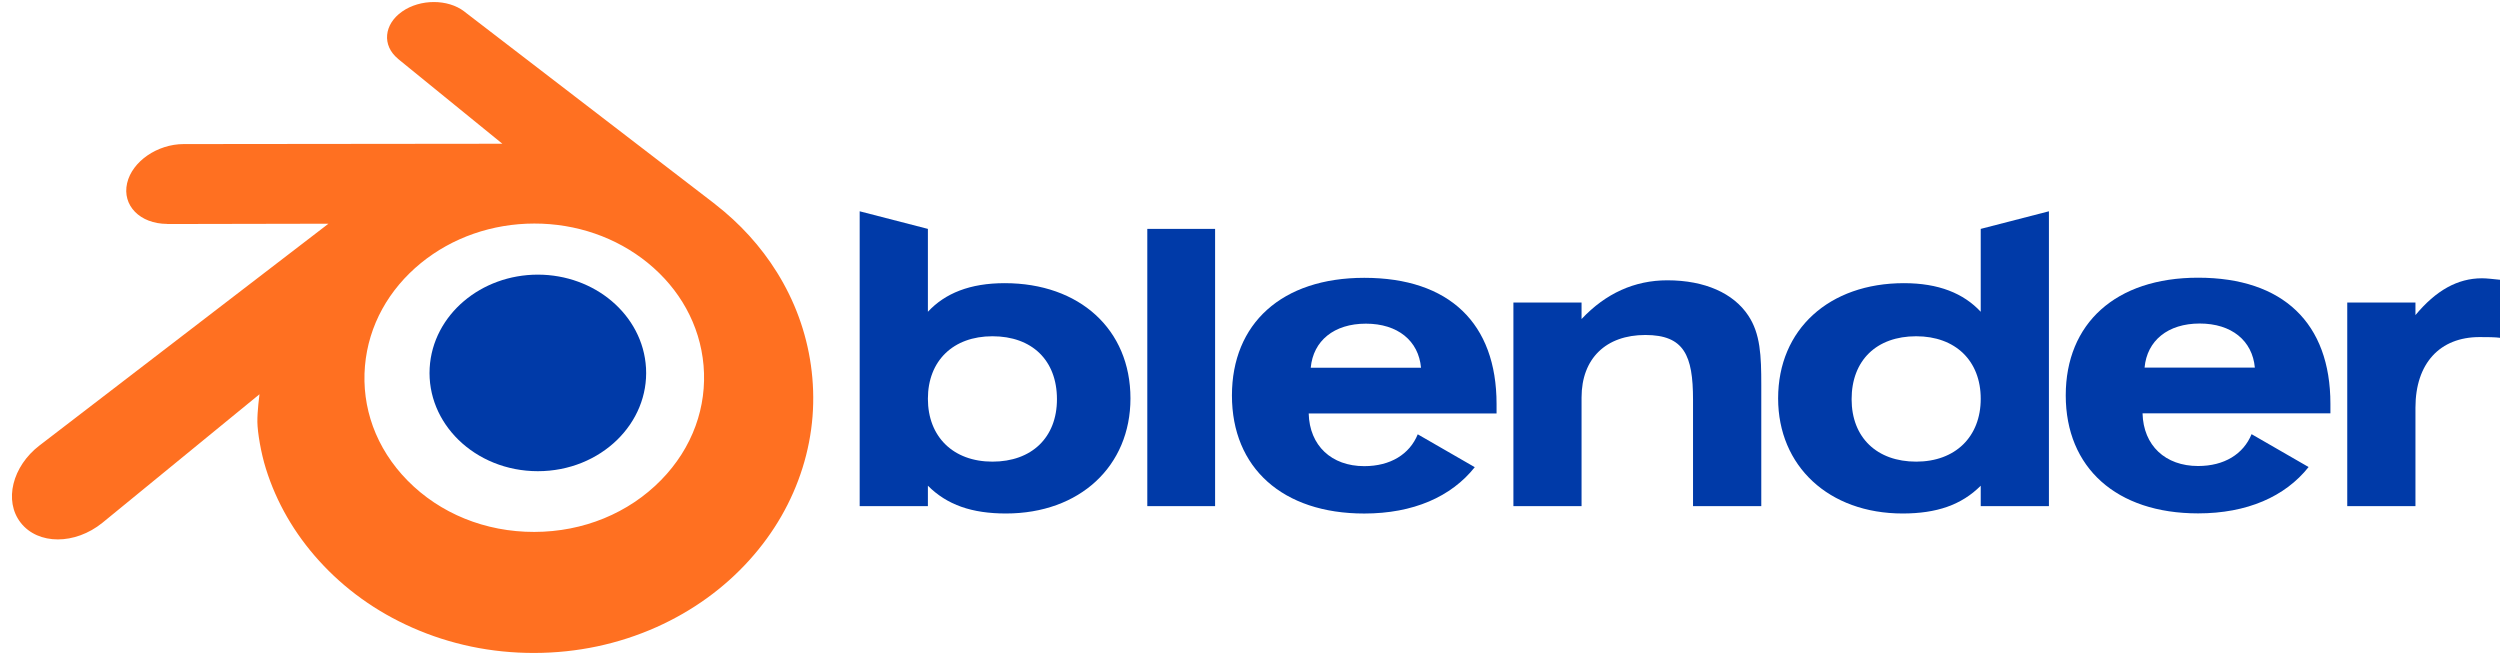 <?xml version="1.0" standalone="no"?>
<svg width="552px" height="145px" viewBox="18 268 552 145 " xmlns="http://www.w3.org/2000/svg" xmlns:xlink="http://www.w3.org/1999/xlink">
<title>generated by pstoedit</title>
<!-- generated by pstoedit version:3.50 -->
<g xml:space='preserve'>
<g fill="#003aa8" fill-rule="nonzero" stroke-width="0" stroke-linejoin="miter" stroke-linecap="butt" stroke-miterlimit="4" >
	<path d="
	M 112.871 349.254 
	C 113.199 343.359 116.09 338.16 120.445 334.473 
	L 120.445 334.473 
	C 124.723 330.852 130.477 328.645 136.754 328.641 
	L 136.754 328.641 
	C 143.031 328.645 148.785 330.852 153.063 334.473 
	L 153.063 334.473 
	C 157.418 338.16 160.309 343.359 160.641 349.254 
	C 160.973 355.316 158.539 360.953 154.262 365.125 
	L 154.262 365.125 
	C 149.906 369.371 143.699 372.039 136.758 372.039 
	L 136.758 372.039 
	C 129.813 372.039 123.602 369.371 119.242 365.125 
	L 119.242 365.125 
	C 114.969 360.953 112.535 355.316 112.871 349.254 
	Z 
	"/>
</g>
<g fill="#ff7021" fill-rule="nonzero" stroke-width="0" stroke-linejoin="miter" stroke-linecap="butt" stroke-miterlimit="4" >
	<path d="
	M 74.828 361.191 
	C 74.867 363.492 75.609 367.977 76.711 371.488 
	L 76.711 371.488 
	C 79.031 378.902 82.969 385.766 88.453 391.816 
	L 88.453 391.816 
	C 94.078 398.027 100.996 403.023 108.996 406.562 
	L 108.996 406.562 
	C 117.406 410.289 126.52 412.191 135.969 412.172 
	L 135.969 412.172 
	C 145.422 412.156 154.531 410.223 162.941 406.473 
	L 162.941 406.473 
	C 170.934 402.895 177.852 397.887 183.473 391.66 
	L 183.473 391.66 
	C 188.949 385.586 192.879 378.711 195.203 371.293 
	L 195.203 371.293 
	C 196.379 367.543 197.109 363.742 197.41 359.926 
	L 197.41 359.926 
	C 197.703 356.168 197.578 352.398 197.047 348.637 
	L 197.047 348.637 
	C 196.004 341.305 193.465 334.422 189.563 328.148 
	C 185.98 322.387 181.379 317.34 175.902 313.09 
	L 175.902 313.09 
	L 175.91 313.082 
	L 175.91 313.082 
	L 120.648 270.645 
	L 120.648 270.645 
	C 120.602 270.605 120.555 270.566 120.508 270.527 
	L 120.508 270.527 
	C 116.871 267.75 110.777 267.758 106.793 270.547 
	L 106.793 270.547 
	C 102.754 273.371 102.301 278.031 105.883 280.98 
	L 105.883 280.98 
	L 105.871 280.988 
	L 105.871 280.988 
	L 128.922 299.738 
	L 58.656 299.812 
	L 58.656 299.812 
	C 58.625 299.812 58.594 299.812 58.559 299.812 
	L 58.559 299.812 
	C 52.754 299.816 47.176 303.633 46.066 308.445 
	L 46.066 308.445 
	C 44.938 313.352 48.883 317.418 54.918 317.441 
	L 54.918 317.441 
	L 54.91 317.465 
	L 54.91 317.465 
	L 90.523 317.395 
	L 26.969 366.172 
	L 26.969 366.172 
	C 26.891 366.234 26.805 366.293 26.727 366.355 
	L 26.727 366.355 
	C 20.738 370.945 18.797 378.582 22.57 383.414 
	L 22.57 383.414 
	C 26.406 388.328 34.551 388.332 40.609 383.434 
	L 40.609 383.434 
	L 75.293 355.055 
	C 75.293 355.055 74.789 358.887 74.828 361.191 
	Z 
	M 163.949 374.016 
	C 156.805 381.305 146.805 385.43 135.973 385.449 
	L 135.973 385.449 
	C 125.137 385.469 115.133 381.375 107.984 374.105 
	L 107.984 374.105 
	C 104.492 370.559 101.926 366.492 100.34 362.145 
	L 100.34 362.145 
	C 98.793 357.879 98.188 353.355 98.586 348.789 
	L 98.586 348.789 
	C 98.973 344.32 100.289 340.062 102.418 336.207 
	L 102.418 336.207 
	C 104.508 332.418 107.379 328.996 110.922 326.098 
	L 110.922 326.098 
	C 117.867 320.434 126.707 317.371 135.965 317.359 
	L 135.965 317.359 
	C 145.223 317.348 154.059 320.387 161.008 326.027 
	L 161.008 326.027 
	C 164.547 328.91 167.418 332.32 169.504 336.102 
	L 169.504 336.102 
	C 171.633 339.953 172.953 344.203 173.344 348.672 
	L 173.344 348.672 
	C 173.738 353.238 173.137 357.762 171.586 362.031 
	L 171.586 362.031 
	C 170.004 366.383 167.441 370.457 163.949 374.016 
	Z 
	"/>
</g>
<g fill="#003aa8" fill-rule="nonzero" stroke-width="0" stroke-linejoin="miter" stroke-linecap="butt" stroke-miterlimit="4" >
	<path d="
	M 491.52 349.168 
	C 492.059 343.211 496.664 339.434 503.691 339.434 
	C 510.727 339.434 515.328 343.211 515.871 349.168 
	Z 
	M 515.148 363.863 
	C 513.344 368.281 509.105 370.895 503.336 370.895 
	C 496.117 370.895 491.254 366.387 491.074 359.266 
	L 532.555 359.266 
	C 532.555 358.527 532.555 357.914 532.555 357.172 
	C 532.555 339.34 522.094 329.316 503.336 329.316 
	C 485.121 329.316 474.117 339.434 474.117 355.301 
	C 474.117 371.258 485.297 381.355 503.336 381.355 
	C 514.152 381.355 522.555 377.652 527.738 371.121 
	Z 
	"/>
</g>
<g fill="#003aa8" fill-rule="nonzero" stroke-width="0" stroke-linejoin="miter" stroke-linecap="butt" stroke-miterlimit="4" >
	<path d="
	M 307.41 349.195 
	C 307.961 343.238 312.555 339.465 319.59 339.465 
	C 326.617 339.465 331.223 343.238 331.762 349.195 
	Z 
	M 331.039 363.895 
	C 329.238 368.312 324.996 370.926 319.227 370.926 
	C 312.012 370.926 307.141 366.414 306.961 359.293 
	L 348.441 359.293 
	C 348.441 358.555 348.441 357.945 348.441 357.203 
	C 348.441 339.371 337.977 329.344 319.227 329.344 
	C 301.004 329.344 290.012 339.465 290.012 355.328 
	C 290.012 371.289 301.184 381.387 319.227 381.387 
	C 330.043 381.387 338.445 377.684 343.629 371.152 
	Z 
	"/>
</g>
<g fill="#003aa8" fill-rule="nonzero" stroke-width="0" stroke-linejoin="miter" stroke-linecap="butt" stroke-miterlimit="4" >
	<path d="
	M 271.324 318.539 
	L 286.293 318.539 
	L 286.293 379.754 
	L 271.324 379.754 
	Z 
	"/>
</g>
<g fill="#003aa8" fill-rule="nonzero" stroke-width="0" stroke-linejoin="miter" stroke-linecap="butt" stroke-miterlimit="4" >
	<path d="
	M 352.16 334.797 
	L 367.207 334.797 
	L 367.207 338.445 
	C 372.547 332.762 378.934 329.891 386.145 329.891 
	C 394.461 329.891 400.754 332.762 404.004 337.652 
	C 406.711 341.695 406.891 346.57 406.891 352.984 
	L 406.891 379.754 
	L 391.82 379.754 
	L 391.82 356.227 
	C 391.82 346.477 389.859 341.965 381.293 341.965 
	C 372.629 341.965 367.207 347.121 367.207 355.777 
	L 367.207 379.754 
	L 352.16 379.754 
	Z 
	"/>
</g>
<g fill="#003aa8" fill-rule="nonzero" stroke-width="0" stroke-linejoin="miter" stroke-linecap="butt" stroke-miterlimit="4" >
	<path d="
	M 455.344 356.051 
	C 455.344 364.434 449.746 369.93 441.094 369.93 
	C 432.43 369.93 426.836 364.617 426.836 356.148 
	C 426.836 347.559 432.344 342.246 441.094 342.246 
	C 449.746 342.246 455.344 347.645 455.344 356.051 
	Z 
	M 455.344 336.84 
	C 451.551 332.762 446.047 330.523 438.387 330.523 
	C 421.895 330.523 410.609 340.711 410.609 355.965 
	C 410.609 370.918 421.801 381.379 438.113 381.379 
	C 445.602 381.379 451.102 379.492 455.344 375.246 
	L 455.344 379.754 
	L 470.402 379.754 
	L 470.402 314.652 
	L 455.344 318.539 
	Z 
	"/>
</g>
<g fill="#003aa8" fill-rule="nonzero" stroke-width="0" stroke-linejoin="miter" stroke-linecap="butt" stroke-miterlimit="4" >
	<path d="
	M 237.129 342.246 
	C 245.875 342.246 251.375 347.559 251.375 356.148 
	C 251.375 364.617 245.785 369.93 237.129 369.93 
	C 228.473 369.93 222.879 364.434 222.879 356.051 
	C 222.879 347.645 228.473 342.246 237.129 342.246 
	Z 
	M 222.879 318.539 
	L 207.816 314.652 
	L 207.816 379.754 
	L 222.879 379.754 
	L 222.879 375.246 
	C 227.117 379.492 232.617 381.379 240.102 381.379 
	C 256.422 381.379 267.605 370.918 267.605 355.965 
	C 267.605 340.711 256.336 330.523 239.832 330.523 
	C 232.164 330.523 226.668 332.762 222.879 336.84 
	Z 
	"/>
</g>
<g fill="#003aa8" fill-rule="nonzero" stroke-width="0" stroke-linejoin="miter" stroke-linecap="butt" stroke-miterlimit="4" >
	<path d="
	M 536.273 379.754 
	L 536.273 334.797 
	L 551.332 334.797 
	L 551.332 337.574 
	C 555.84 332.148 560.613 329.445 566.027 329.445 
	C 567.113 329.445 568.461 329.621 570.266 329.801 
	L 570.266 342.613 
	C 568.824 342.426 567.203 342.426 565.488 342.426 
	C 556.738 342.426 551.332 348.199 551.332 358.023 
	L 551.332 379.754 
	Z 
	"/>
</g>
</g>
</svg>
